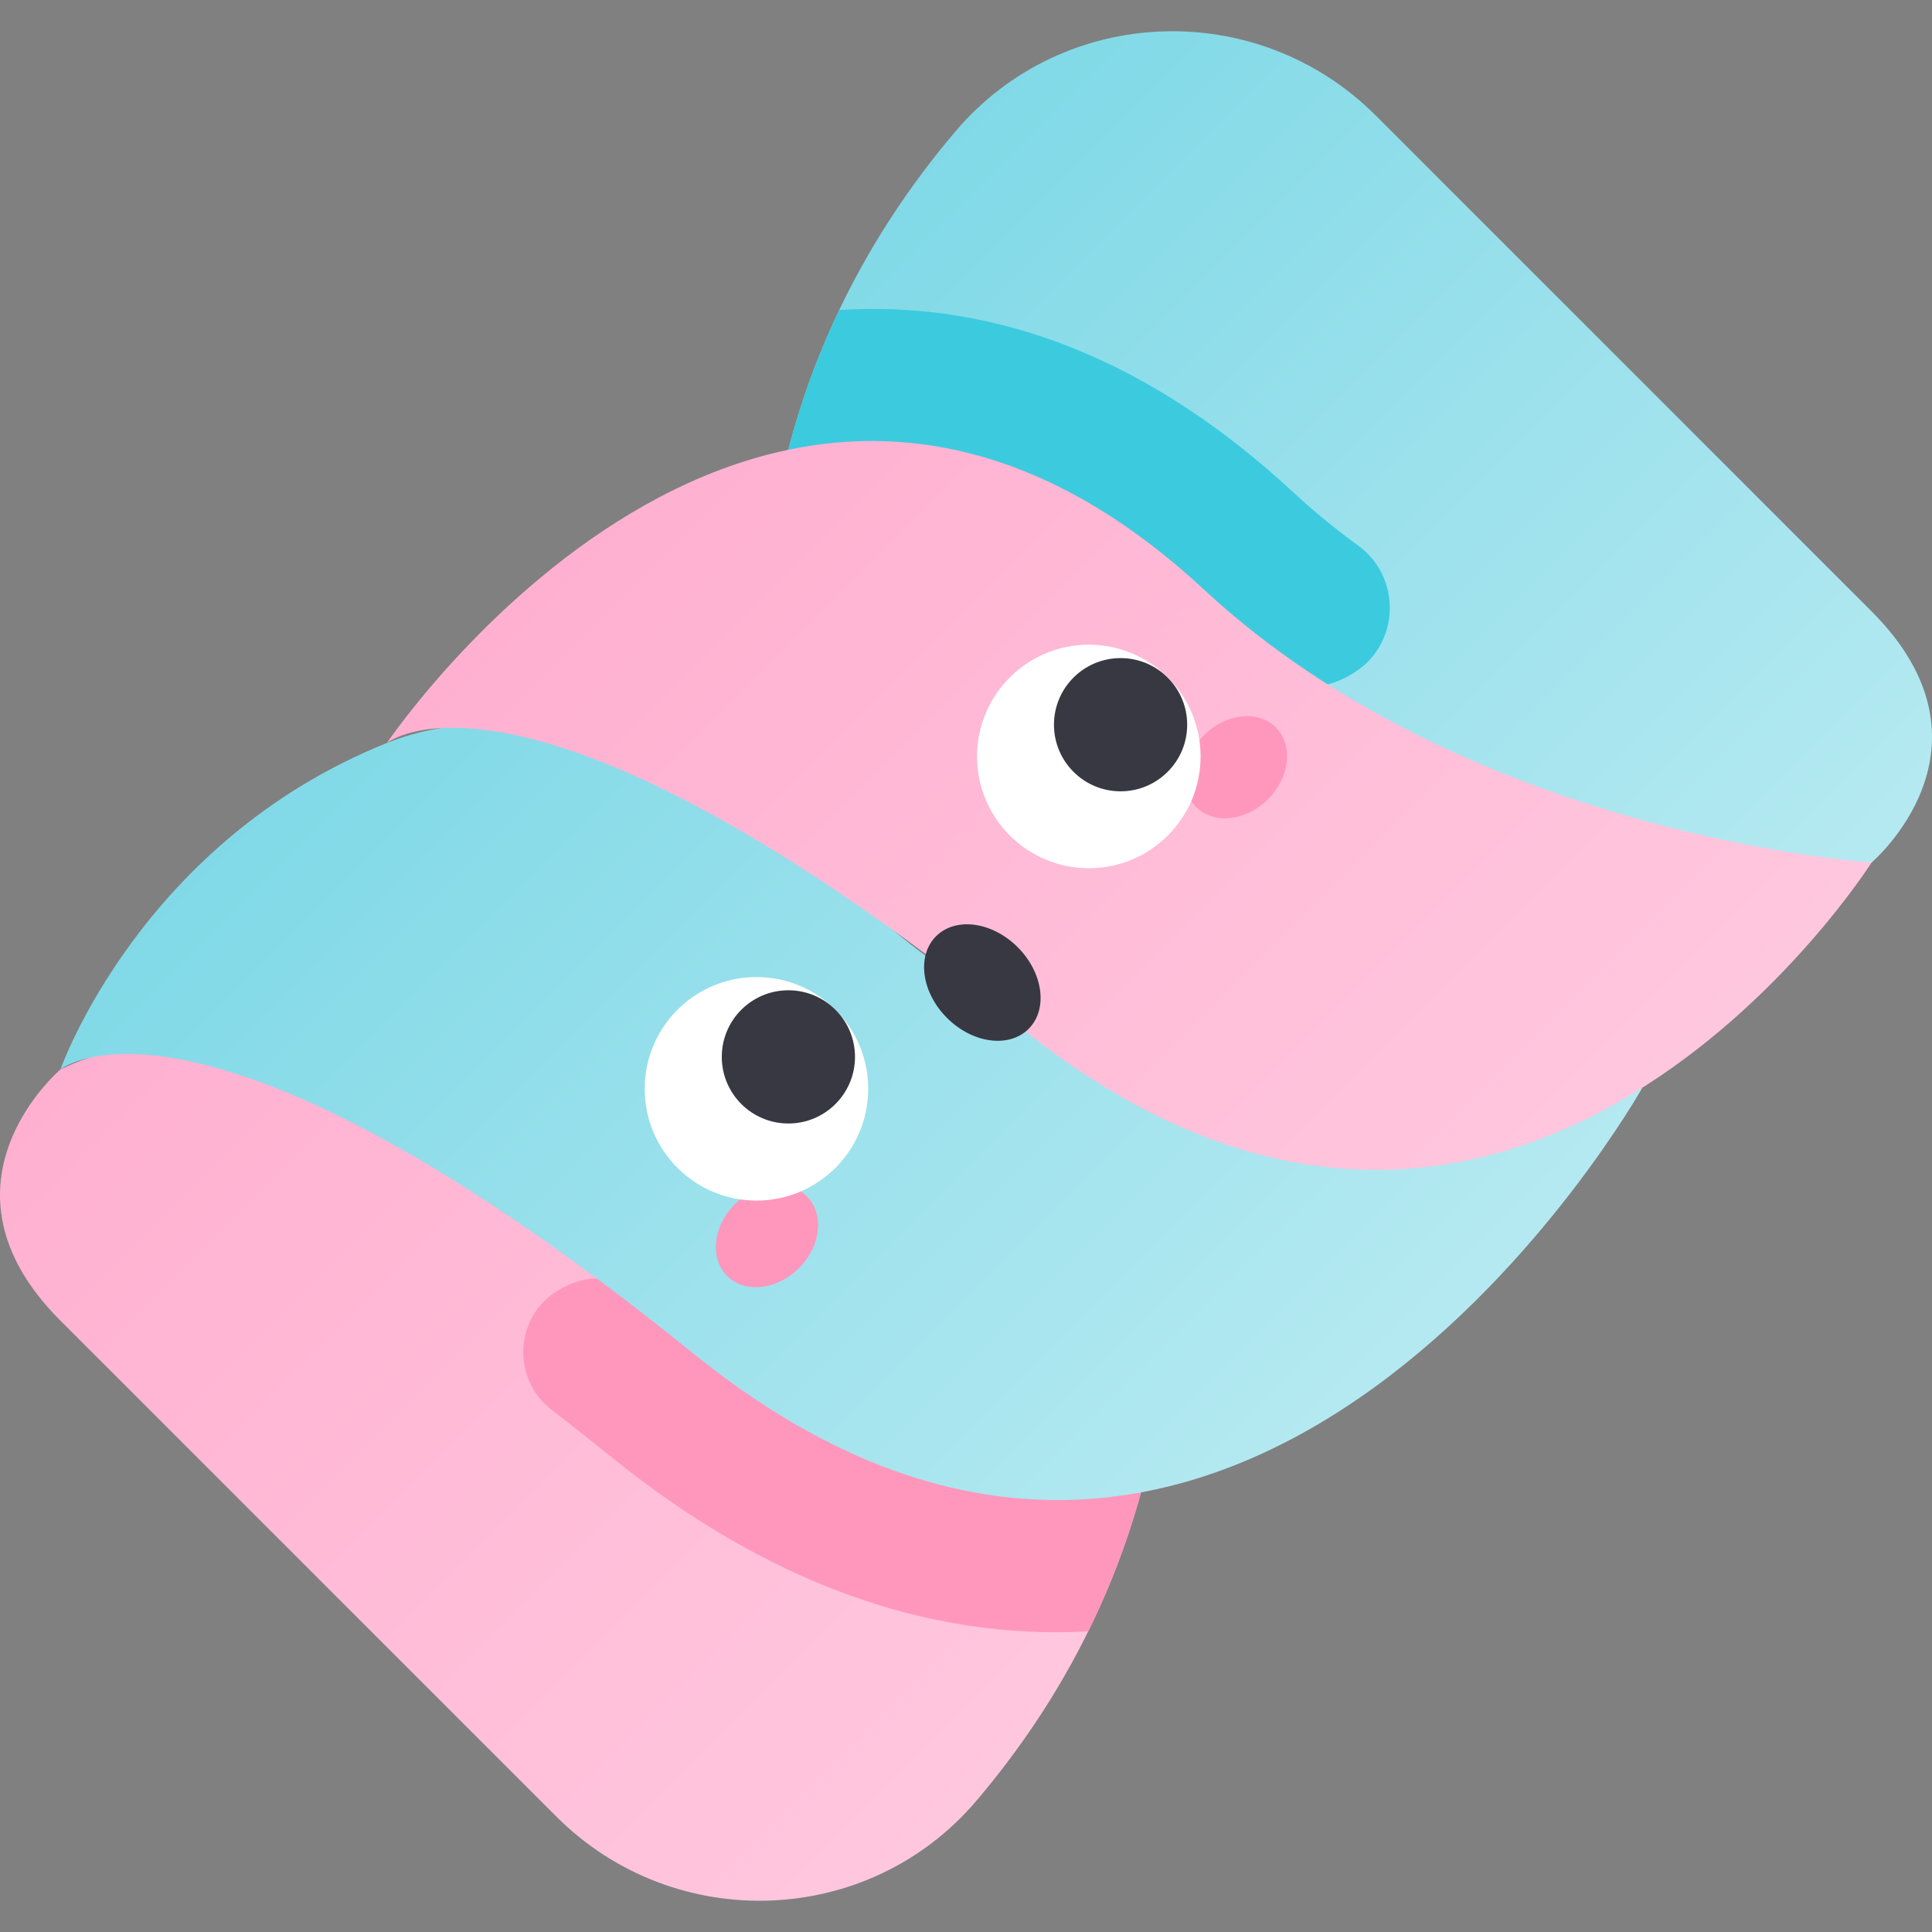 <svg id="Layer_1" enable-background="new 0 0 512 512" height="512" viewBox="0 0 512 512" width="512" xmlns="http://www.w3.org/2000/svg" xmlns:xlink="http://www.w3.org/1999/xlink"><rect x="0" y="0" width="512" height="512" fill="#808080" stroke="none"/><linearGradient id="lg1"><stop offset="0" stop-color="#81d9e7"/><stop offset="1" stop-color="#b5e9f1"/></linearGradient><linearGradient id="SVGID_1_" gradientTransform="matrix(.707 .707 -.707 .707 255.403 -104.736)" gradientUnits="userSpaceOnUse" x1="96.874" x2="405.875" xlink:href="#lg1" y1="119.958" y2="119.958"/><linearGradient id="lg2"><stop offset="0" stop-color="#ffb0d0"/><stop offset="1" stop-color="#ffc7de"/></linearGradient><linearGradient id="SVGID_2_" gradientTransform="matrix(.707 .707 -.707 .707 255.403 -104.736)" gradientUnits="userSpaceOnUse" x1="105.131" x2="414.133" xlink:href="#lg2" y1="389.361" y2="389.361"/><linearGradient id="SVGID_3_" gradientTransform="matrix(.707 .707 -.707 .707 255.403 -104.736)" gradientUnits="userSpaceOnUse" x1="92.874" x2="413.733" xlink:href="#lg1" y1="297.229" y2="297.229"/><linearGradient id="SVGID_4_" gradientTransform="matrix(.707 .707 -.707 .707 255.403 -104.736)" gradientUnits="userSpaceOnUse" x1="102.057" x2="409.702" xlink:href="#lg2" y1="193.471" y2="193.471"/><path d="m495.984 228.575s36.036-30.528 0-66.563l-131.412-131.413c-31.245-31.245-82.663-29.514-111.296 4.141-23.779 27.95-46.171 67.768-50.553 120.965.23-.23 216.806 110.728 293.261 72.87z" fill="url(#SVGID_1_)"/><path d="m362.307 175.587c8.898-8.898 7.758-23.647-2.421-31.045-5.882-4.275-11.584-8.916-17.013-13.955-37.554-34.857-78.047-51.122-120.469-48.437-6.216 13.034-11.43 27.45-15.037 43.286 48.534-5.036 87.833 17.448 101.077 30.174 8.963 8.613 19.563 16.212 27.578 22.246 13.7 10.316 26.285-2.269 26.285-2.269z" fill="#3ccbde"/><path d="m16.016 283.425s-36.036 30.528 0 66.563l131.413 131.413c31.245 31.245 82.663 29.514 111.296-4.141 23.779-27.95 46.171-67.767 50.553-120.965-.231.231-216.807-110.728-293.262-72.87z" fill="url(#SVGID_2_)"/><path d="m190.494 359.56c-4.788-4.321-13.309-10.848-20.889-16.645-13.316-10.186-25.276 1.774-25.276 1.774-8.25 8.251-7.359 21.865 1.892 28.975 5.007 3.849 10.205 7.946 15.6 12.309 41.027 33.18 83.516 48.707 126.572 46.359 5.77-11.698 10.736-24.523 14.454-38.531-59.937 6.254-105.284-27.862-112.353-34.241z" fill="#ff97bd"/><path d="m232.53 242.772c70.731 65.652 202.718 45.471 202.718 45.471s-105.711 188.351-251.417 70.516c-130.998-105.94-167.815-75.334-167.815-75.334s21.101-60.318 86.533-86.532c35.408-14.186 83.566 2.797 129.981 45.879z" fill="url(#SVGID_3_)"/><path d="m319.063 156.24c70.731 65.652 176.921 72.336 176.921 72.336s-94.362 149.266-225.621 43.651-167.815-75.334-167.815-75.334 100.088-148.719 216.515-40.653z" fill="url(#SVGID_4_)"/><ellipse cx="203.308" cy="327.596" fill="#ff97bd" rx="14.936" ry="12.003" transform="matrix(.707 -.707 .707 .707 -172.098 239.711)"/><ellipse cx="327.596" cy="203.308" fill="#ff97bd" rx="14.936" ry="12.003" transform="matrix(.707 -.707 .707 .707 -47.809 291.193)"/><circle cx="200.471" cy="288.547" fill="#fff" r="29.618"/><circle cx="208.932" cy="280.086" fill="#383842" r="17.652"/><circle cx="288.547" cy="200.471" fill="#fff" r="29.618"/><g fill="#383842"><circle cx="296.964" cy="192.054" r="17.652"/><ellipse cx="260.385" cy="260.385" rx="13.252" ry="17.352" transform="matrix(.707 -.707 .707 .707 -107.855 260.385)"/></g></svg>